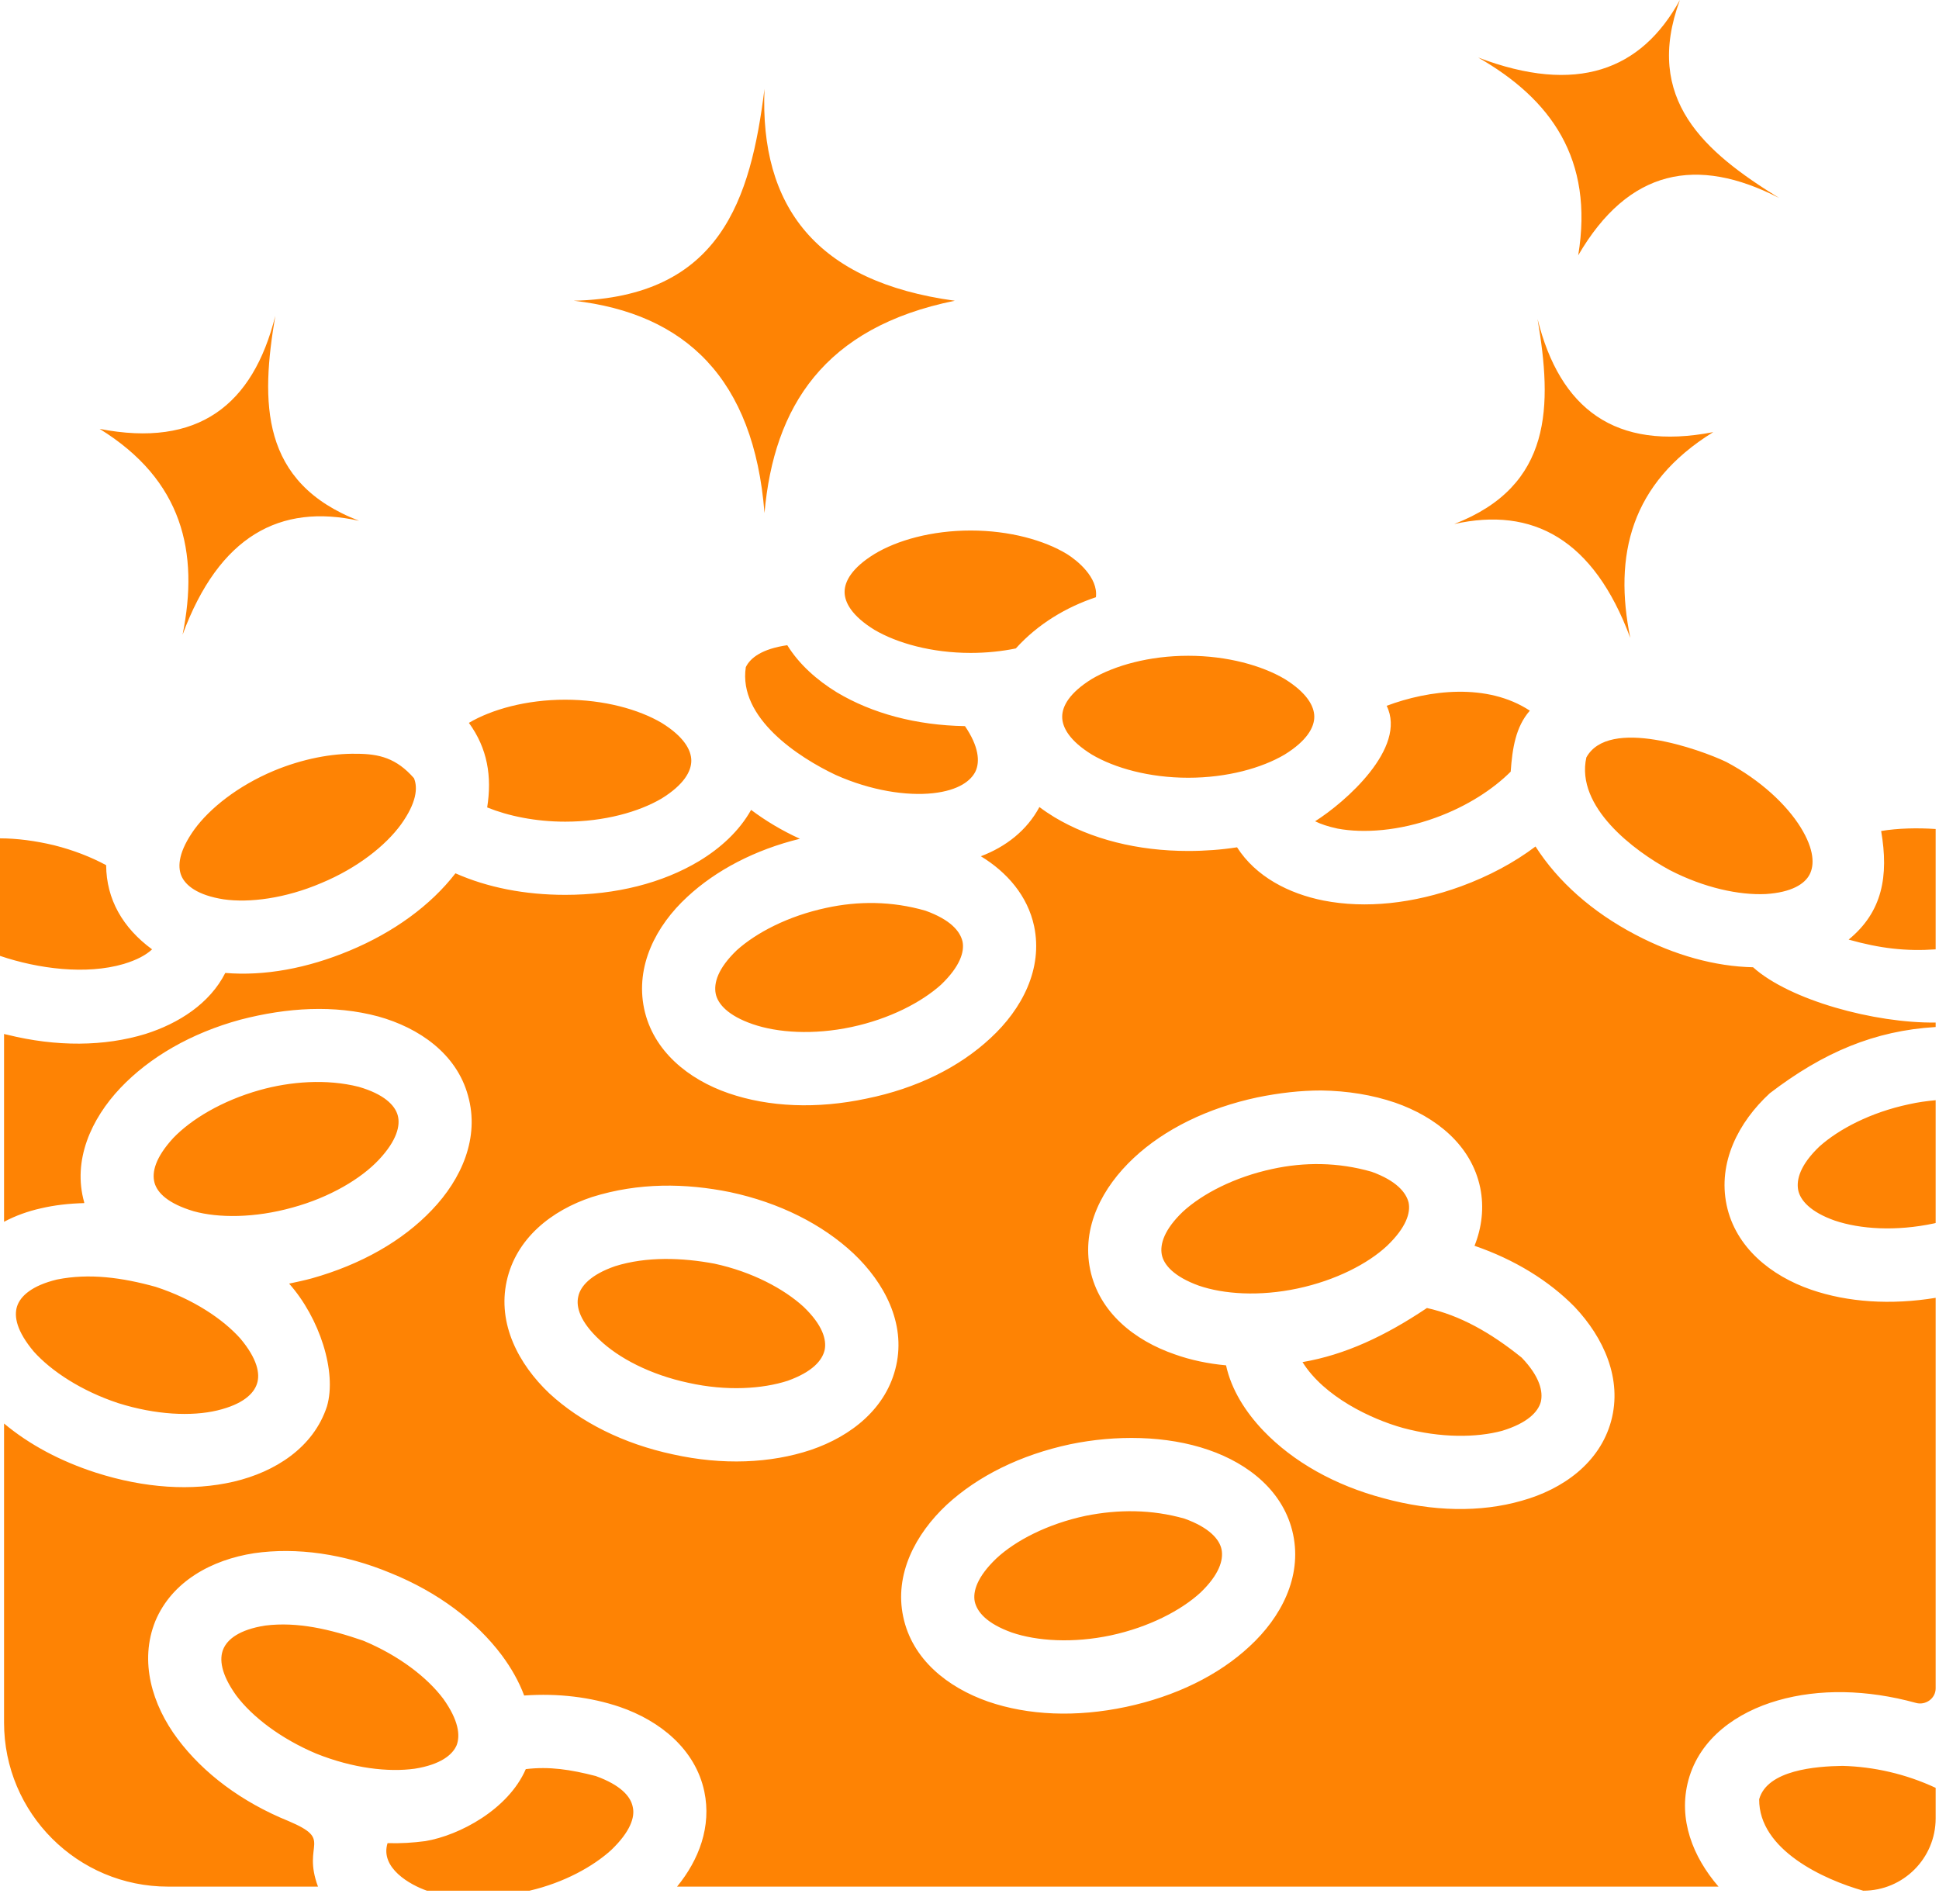 <svg width="55" height="54" viewBox="0 0 55 54" fill="none" xmlns="http://www.w3.org/2000/svg">
<path d="M47.65 0C46.554 2 44.72 2.692 41.929 1.632C43.993 2.813 45.216 4.515 44.766 7.243C46.196 4.787 48.134 4.418 50.464 5.615C48.353 4.314 46.612 2.821 47.65 0ZM21.685 2.521C21.293 5.655 20.439 8.427 16.275 8.531C19.436 8.89 21.385 10.735 21.685 14.553C21.951 11.543 23.369 9.282 27.083 8.531C23.15 7.995 21.547 5.857 21.685 2.521ZM7.809 8.959C7.175 11.497 5.617 12.708 2.826 12.166C5.179 13.619 5.652 15.661 5.179 18.002C6.217 15.199 7.947 14.277 10.185 14.773C7.371 13.688 7.394 11.404 7.809 8.959ZM43.613 9.051C44.028 11.497 44.051 13.78 41.248 14.865C43.474 14.369 45.204 15.291 46.243 18.095C45.77 15.764 46.243 13.711 48.596 12.258C45.804 12.8 44.247 11.589 43.613 9.051ZM27.533 15.049C26.426 15.049 25.445 15.326 24.8 15.718C24.165 16.11 23.957 16.491 23.957 16.791C23.957 17.091 24.165 17.472 24.8 17.864C25.445 18.244 26.426 18.521 27.533 18.521C27.983 18.521 28.422 18.475 28.814 18.394C29.448 17.691 30.256 17.218 31.086 16.941C31.155 16.376 30.544 15.891 30.267 15.718C29.621 15.326 28.641 15.049 27.533 15.049ZM22.331 18.302C21.616 18.406 21.282 18.66 21.155 18.925C20.936 20.367 22.654 21.486 23.704 21.982C24.707 22.431 25.722 22.581 26.461 22.501C27.199 22.42 27.545 22.143 27.672 21.878C27.799 21.601 27.764 21.174 27.372 20.598C25.988 20.574 24.742 20.24 23.738 19.64C23.173 19.294 22.666 18.844 22.331 18.302ZM33.704 18.602C32.597 18.602 31.617 18.879 30.971 19.259C30.336 19.652 30.129 20.032 30.129 20.332C30.129 20.632 30.336 21.013 30.971 21.405C31.617 21.786 32.597 22.062 33.704 22.062C34.812 22.062 35.792 21.786 36.438 21.405C37.072 21.013 37.28 20.632 37.28 20.332C37.28 20.032 37.072 19.652 36.438 19.259C35.792 18.879 34.812 18.602 33.704 18.602ZM39.333 20.021C39.922 21.22 38.145 22.766 37.303 23.297C37.465 23.377 37.672 23.447 37.938 23.504C38.676 23.643 39.691 23.573 40.729 23.193C41.617 22.87 42.355 22.385 42.851 21.889C42.898 21.232 42.99 20.621 43.394 20.159C42.182 19.363 40.533 19.571 39.333 20.021ZM16.033 19.848C14.926 19.848 13.945 20.125 13.3 20.505C13.83 21.232 13.957 22.028 13.819 22.904C14.418 23.147 15.191 23.308 16.033 23.308C17.14 23.308 18.121 23.031 18.767 22.651C19.401 22.259 19.609 21.878 19.609 21.578C19.609 21.278 19.401 20.897 18.767 20.505C18.121 20.125 17.14 19.848 16.033 19.848ZM44.997 21.486C44.685 22.893 46.358 24.139 47.361 24.681C48.342 25.188 49.334 25.396 50.084 25.361C50.822 25.315 51.191 25.073 51.329 24.808C51.468 24.542 51.468 24.104 51.076 23.47C50.683 22.835 49.945 22.132 48.965 21.613C48.215 21.255 45.631 20.332 44.997 21.486ZM10.104 21.382C9.424 21.37 8.593 21.52 7.763 21.866C6.748 22.293 5.952 22.927 5.514 23.527C5.075 24.139 5.029 24.565 5.144 24.842C5.26 25.119 5.606 25.396 6.344 25.511C7.071 25.615 8.086 25.488 9.112 25.05C10.139 24.623 10.935 23.989 11.373 23.389C11.812 22.778 11.858 22.351 11.742 22.074C11.246 21.509 10.762 21.382 10.104 21.382ZM29.483 22.893C29.125 23.562 28.525 24.023 27.822 24.289C28.56 24.738 29.148 25.407 29.333 26.273C29.587 27.484 28.987 28.626 28.099 29.445C27.21 30.275 25.999 30.875 24.58 31.163C23.173 31.463 21.812 31.405 20.67 31.013C19.528 30.621 18.525 29.814 18.271 28.614C18.017 27.403 18.605 26.261 19.494 25.442C20.313 24.681 21.42 24.104 22.689 23.793C22.181 23.562 21.72 23.285 21.305 22.974C20.97 23.573 20.439 24.058 19.828 24.427C18.79 25.05 17.475 25.384 16.033 25.384C14.891 25.384 13.83 25.177 12.919 24.773C12.215 25.684 11.166 26.446 9.92 26.965C8.709 27.472 7.498 27.691 6.39 27.599C5.952 28.464 5.075 29.029 4.129 29.329C2.964 29.687 1.603 29.698 0.208 29.352C0.173 29.341 0.138 29.341 0.115 29.329V34.658C0.438 34.485 0.796 34.358 1.153 34.278C1.546 34.185 1.961 34.139 2.388 34.128V34.105C2.053 32.916 2.584 31.74 3.414 30.863C4.245 29.987 5.421 29.306 6.817 28.925C8.15 28.579 9.482 28.499 10.727 28.833C11.892 29.156 12.954 29.895 13.276 31.082C13.611 32.271 13.092 33.447 12.25 34.324C11.419 35.2 10.243 35.869 8.847 36.262C8.639 36.319 8.42 36.365 8.201 36.412C9.062 37.38 9.562 38.915 9.274 39.895C8.893 41.06 7.809 41.752 6.632 42.029C5.444 42.306 4.095 42.214 2.722 41.775C1.719 41.452 0.83 40.979 0.115 40.38V48.864C0.115 51.434 2.199 53.517 4.768 53.517H9.02C8.559 52.283 9.47 52.203 8.19 51.66C6.852 51.118 5.767 50.299 5.041 49.33C4.314 48.361 3.945 47.127 4.406 45.985C4.879 44.855 6.01 44.244 7.209 44.059C8.409 43.886 9.758 44.071 11.085 44.624C12.423 45.166 13.507 45.985 14.234 46.954C14.499 47.312 14.718 47.693 14.868 48.096C15.837 48.027 16.76 48.142 17.579 48.419C18.721 48.811 19.724 49.619 19.978 50.818C20.186 51.81 19.828 52.756 19.205 53.517H48.746C48.019 52.675 47.592 51.603 47.892 50.495C48.215 49.307 49.265 48.569 50.43 48.235C51.595 47.9 52.956 47.923 54.34 48.304C54.616 48.385 54.905 48.181 54.905 47.894V36.815C53.636 37.023 52.414 36.942 51.376 36.585C50.234 36.192 49.23 35.385 48.976 34.185C48.722 32.974 49.311 31.832 50.199 31.013C51.721 29.848 53.175 29.237 54.905 29.133V29.006C53.175 29.029 50.764 28.372 49.726 27.438C48.653 27.415 47.511 27.103 46.392 26.515C45.158 25.869 44.189 25.004 43.555 24.012C42.944 24.473 42.228 24.854 41.444 25.142C40.083 25.638 38.733 25.777 37.545 25.546C36.553 25.35 35.619 24.865 35.089 24.035C34.65 24.104 34.177 24.139 33.704 24.139C32.263 24.139 30.948 23.804 29.909 23.181C29.759 23.089 29.621 22.997 29.483 22.893ZM53.359 23.573C53.579 24.854 53.394 25.869 52.437 26.653C53.336 26.907 54.075 26.988 54.905 26.93V23.516C54.386 23.481 53.832 23.493 53.359 23.573ZM0 23.781V27.115C1.089 27.484 2.443 27.657 3.507 27.345C3.887 27.23 4.141 27.091 4.314 26.93C3.482 26.319 3.017 25.511 3.011 24.542C2.584 24.312 2.088 24.116 1.534 23.977C1.004 23.85 0.473 23.781 0 23.781ZM23.439 25.753C22.354 25.984 21.454 26.457 20.901 26.953C20.359 27.472 20.243 27.887 20.301 28.187C20.359 28.476 20.647 28.81 21.351 29.052C22.054 29.295 23.069 29.364 24.154 29.133C25.238 28.902 26.138 28.43 26.691 27.934C27.233 27.415 27.36 26.999 27.303 26.711C27.233 26.411 26.957 26.088 26.253 25.834C25.296 25.557 24.338 25.557 23.439 25.753ZM7.371 30.921C6.298 31.221 5.421 31.752 4.914 32.282C4.406 32.836 4.302 33.251 4.383 33.551C4.464 33.839 4.764 34.139 5.491 34.358C6.194 34.554 7.221 34.554 8.293 34.255C9.355 33.966 10.243 33.436 10.75 32.894C11.258 32.351 11.362 31.925 11.281 31.636C11.2 31.348 10.889 31.036 10.174 30.829C9.261 30.598 8.232 30.679 7.371 30.921ZM37.476 30.933C38.226 30.944 38.93 31.059 39.575 31.279C40.729 31.682 41.733 32.478 41.986 33.689C42.102 34.255 42.032 34.82 41.825 35.339C42.967 35.731 43.936 36.331 44.662 37.069C45.493 37.946 46.023 39.122 45.7 40.31C45.377 41.498 44.328 42.248 43.163 42.571C41.998 42.906 40.648 42.883 39.252 42.502C37.857 42.133 36.68 41.464 35.838 40.587C35.331 40.056 34.927 39.422 34.777 38.73C34.27 38.684 33.774 38.58 33.324 38.419C32.182 38.026 31.178 37.23 30.924 36.019C30.671 34.808 31.27 33.678 32.159 32.847C33.035 32.028 34.258 31.429 35.665 31.129C36.288 31.002 36.888 30.933 37.476 30.933ZM54.905 31.209C54.651 31.233 54.398 31.267 54.144 31.325C53.06 31.555 52.16 32.028 51.606 32.524C51.064 33.043 50.949 33.459 51.006 33.759C51.064 34.047 51.352 34.381 52.044 34.624C52.76 34.866 53.775 34.935 54.859 34.704C54.87 34.704 54.894 34.693 54.905 34.693V31.209ZM36.092 33.159C35.019 33.389 34.108 33.862 33.554 34.37C33.024 34.877 32.897 35.293 32.955 35.593C33.012 35.881 33.301 36.215 34.004 36.469C34.708 36.712 35.723 36.781 36.807 36.55C37.891 36.319 38.803 35.846 39.345 35.339C39.887 34.82 40.014 34.404 39.956 34.116C39.887 33.828 39.61 33.493 38.907 33.239C37.949 32.963 36.992 32.963 36.092 33.159ZM20.705 33.816C22.112 34.116 23.323 34.727 24.211 35.558C25.088 36.389 25.688 37.53 25.422 38.73C25.157 39.941 24.154 40.737 23 41.129C21.858 41.51 20.497 41.568 19.09 41.256C17.683 40.956 16.471 40.345 15.583 39.526C14.707 38.695 14.107 37.553 14.372 36.342C14.637 35.131 15.641 34.335 16.794 33.955C18.121 33.539 19.448 33.562 20.705 33.816ZM17.452 35.916C16.748 36.158 16.46 36.492 16.402 36.781C16.333 37.081 16.46 37.496 17.002 38.003C17.544 38.522 18.444 38.995 19.528 39.226C20.613 39.468 21.628 39.399 22.343 39.168C23.046 38.915 23.323 38.592 23.392 38.292C23.45 38.003 23.335 37.588 22.793 37.069C22.239 36.562 21.339 36.077 20.266 35.846C19.344 35.673 18.34 35.639 17.452 35.916ZM1.615 36.296C0.9 36.469 0.577 36.769 0.484 37.057C0.392 37.346 0.473 37.761 0.957 38.338C1.453 38.892 2.307 39.457 3.357 39.803C4.418 40.137 5.433 40.183 6.16 40.01C6.886 39.837 7.198 39.537 7.29 39.249C7.382 38.972 7.301 38.545 6.817 37.969C6.321 37.415 5.479 36.85 4.418 36.504C3.464 36.239 2.531 36.112 1.615 36.296ZM40.475 37.104C39.287 37.9 38.157 38.43 36.946 38.638C37.557 39.618 38.883 40.253 39.795 40.506C40.867 40.795 41.883 40.783 42.609 40.587C43.324 40.368 43.624 40.056 43.705 39.768C43.774 39.48 43.682 39.053 43.163 38.511C42.275 37.796 41.41 37.311 40.475 37.104ZM34.281 41.129C35.423 41.521 36.426 42.317 36.68 43.529C36.934 44.74 36.334 45.882 35.446 46.7C34.569 47.52 33.347 48.119 31.939 48.419C30.521 48.719 29.171 48.661 28.029 48.269C26.876 47.865 25.872 47.07 25.619 45.858C25.365 44.659 25.965 43.517 26.853 42.686C27.741 41.867 28.952 41.268 30.359 40.968C31.64 40.703 33.081 40.714 34.281 41.129ZM30.798 42.998C29.713 43.228 28.802 43.702 28.26 44.209C27.718 44.728 27.591 45.143 27.649 45.432C27.718 45.732 27.995 46.055 28.698 46.308C29.402 46.55 30.428 46.62 31.513 46.389C32.586 46.158 33.497 45.685 34.05 45.178C34.581 44.67 34.708 44.255 34.65 43.955C34.593 43.667 34.304 43.332 33.6 43.079C32.666 42.813 31.72 42.813 30.798 42.998ZM7.521 46.112C6.782 46.228 6.448 46.504 6.333 46.781C6.217 47.058 6.263 47.485 6.702 48.096C7.152 48.696 7.959 49.319 8.974 49.746C10.012 50.161 11.016 50.276 11.765 50.172C12.492 50.057 12.838 49.78 12.954 49.503C13.057 49.227 13.011 48.8 12.573 48.188C12.123 47.589 11.327 46.966 10.3 46.539C9.36 46.216 8.44 45.997 7.521 46.112ZM52.264 50.092C51.514 50.103 50.13 50.207 49.899 51.038C49.888 52.479 51.745 53.321 52.852 53.633C53.986 53.633 54.905 52.714 54.905 51.58V50.715C54.063 50.322 53.152 50.115 52.264 50.092ZM14.914 50.184C14.418 51.326 13.034 52.064 12.065 52.226C11.719 52.272 11.362 52.295 10.993 52.283C10.773 52.987 11.639 53.471 12.111 53.633H15.018C16.01 53.402 16.829 52.941 17.337 52.479C17.879 51.96 18.017 51.545 17.948 51.257C17.89 50.957 17.602 50.634 16.898 50.38C16.183 50.196 15.583 50.103 14.914 50.184Z" fill="#FE8304"/>
</svg>
